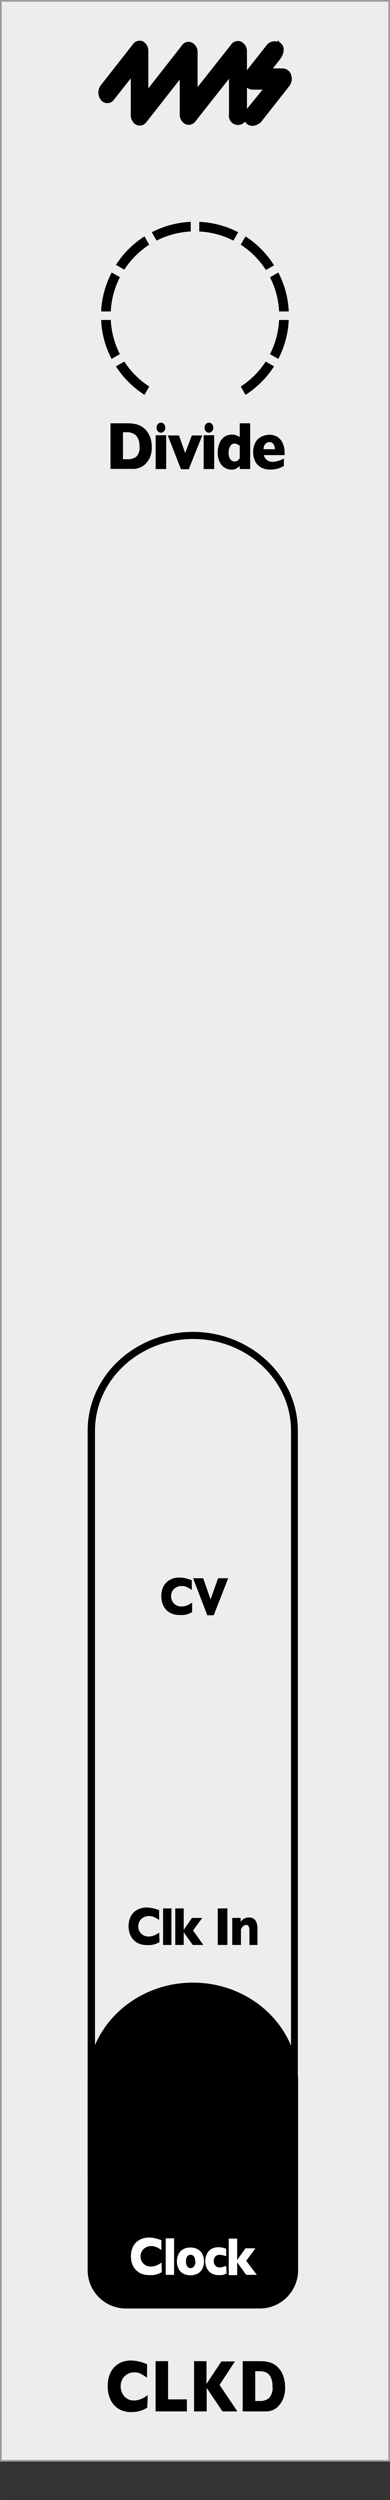 <svg xmlns="http://www.w3.org/2000/svg" width="20.41mm" height="130.6mm" viewBox="0 0 57.85 370.19">
  <rect x="0" y="0" width="57.85" height="370.19" fill="#333333" stroke="none"/>
  <defs>
    <clipPath id="clip-path">
      <rect x="15.02" y="32.85" width="27.8" height="25.62" style="fill: none" />
    </clipPath>
  </defs>
  <g id="faceplate">
    <rect x="0.13" y="0.13" width="57.6" height="364.25" style="fill: #ededed;stroke: #9d9d9e;stroke-miterlimit: 10;stroke-width: 0.25px" />
    <g id="pips_-_fewest" data-name="pips - fewest">
      <g style="clip-path: url(#clip-path)">
        <g style="clip-path: url(#clip-path)">
          <path d="M34.62,35.63l.71-1.24a13.86,13.86,0,0,0-5.77-1.54v1.43a12.39,12.39,0,0,1,5.06,1.35" />
          <path d="M39.41,40l1.24-.71A14,14,0,0,0,36.42,35l-.71,1.23a12.55,12.55,0,0,1,3.7,3.7" />
          <path d="M22.14,36.26,21.43,35a14,14,0,0,0-4.23,4.22l1.24.71a12.55,12.55,0,0,1,3.7-3.7" />
          <path d="M41.4,46.12h1.43a13.83,13.83,0,0,0-1.55-5.77l-1.23.71a12.47,12.47,0,0,1,1.35,5.06" />
          <path d="M28.29,34.28V32.85a13.86,13.86,0,0,0-5.77,1.54l.71,1.24a12.39,12.39,0,0,1,5.06-1.35" />
          <path d="M18.44,53.54l-1.24.71a14,14,0,0,0,4.23,4.22l.71-1.23a12.55,12.55,0,0,1-3.7-3.7" />
          <path d="M35.71,57.24l.71,1.23a14,14,0,0,0,4.23-4.22l-1.24-.71a12.55,12.55,0,0,1-3.7,3.7" />
          <path d="M41.4,47.38a12.47,12.47,0,0,1-1.35,5.06l1.23.71a13.83,13.83,0,0,0,1.55-5.77Z" />
          <path d="M16.45,47.38H15a13.83,13.83,0,0,0,1.55,5.77l1.23-.71a12.47,12.47,0,0,1-1.35-5.06" />
          <path d="M17.8,41.06l-1.23-.71A13.83,13.83,0,0,0,15,46.12h1.43a12.47,12.47,0,0,1,1.35-5.06" />
        </g>
      </g>
    </g>
    <g>
      <path d="M21.85,356.51a4.37,4.37,0,0,1-.78.39,3.78,3.78,0,0,1-.8.21,5.59,5.59,0,0,1-.83.06A3.61,3.61,0,0,1,18,356.9a3.06,3.06,0,0,1-1.1-.79,3.38,3.38,0,0,1-.69-1.23,4.7,4.7,0,0,1-.23-1.54,4.77,4.77,0,0,1,.27-1.68,3.33,3.33,0,0,1,.76-1.2,3.23,3.23,0,0,1,1.12-.71,3.89,3.89,0,0,1,1.32-.22,6,6,0,0,1,2.36.56v2a6.5,6.5,0,0,0-.9-.58,2.25,2.25,0,0,0-1-.22,2,2,0,0,0-1,.25,2,2,0,0,0-.75.74,2.31,2.31,0,0,0,0,2.15,2,2,0,0,0,.68.75,1.84,1.84,0,0,0,1,.27,2.55,2.55,0,0,0,.84-.13,3.27,3.27,0,0,0,.67-.29,5.55,5.55,0,0,0,.56-.38Z" />
      <path d="M27.72,357.07H23.08v-7.44h1.85v5.66h2.79Z" />
      <path d="M35.21,357.07H33l-2.34-3.48v3.48H28.79v-7.44h1.84V353l2.21-3.33h2l-2.27,3.48Z" />
      <path d="M42.29,353.48a4.14,4.14,0,0,1-.34,1.84,3.93,3.93,0,0,1-.8,1.12,2.55,2.55,0,0,1-1.84.63H36v-7.44h2.53a5.55,5.55,0,0,1,1,.07,4.66,4.66,0,0,1,.74.2,2.83,2.83,0,0,1,.55.3,3.58,3.58,0,0,1,.41.35,3.24,3.24,0,0,1,.55.74,3.77,3.77,0,0,1,.37,1A5.15,5.15,0,0,1,42.29,353.48Zm-1.87-.09a3.05,3.05,0,0,0-.28-1.42,1.5,1.5,0,0,0-.69-.68,2.06,2.06,0,0,0-.81-.17h-.78v4.41h.78a2,2,0,0,0,1.25-.42A2.15,2.15,0,0,0,40.42,353.39Z" />
    </g>
    <path d="M28.63,198.27c8,0,14.54,6.09,14.54,13.58v109.8c0,7.48-6.52,13.57-14.54,13.57s-14.54-6.09-14.54-13.57V211.85c0-7.49,6.53-13.58,14.54-13.58m0-1.05C20,197.22,13,203.77,13,211.85v109.8c0,8.08,7,14.63,15.59,14.63s15.59-6.55,15.59-14.63V211.85c0-8.08-7-14.63-15.59-14.63Z" />
    <g>
      <path d="M28.5,238.71a3,3,0,0,1-.6.28,3.6,3.6,0,0,1-.63.15,4.54,4.54,0,0,1-.65,0,3,3,0,0,1-1.11-.19,2.3,2.3,0,0,1-.86-.58,2.45,2.45,0,0,1-.54-.89,3.33,3.33,0,0,1-.18-1.12,3.28,3.28,0,0,1,.21-1.22,2.44,2.44,0,0,1,1.47-1.39,3.22,3.22,0,0,1,1-.16,4.89,4.89,0,0,1,1.84.41v1.43a5.09,5.09,0,0,0-.7-.41,1.86,1.86,0,0,0-.81-.17,1.61,1.61,0,0,0-.78.19,1.48,1.48,0,0,0-.58.53,1.61,1.61,0,0,0,0,1.57,1.4,1.4,0,0,0,.54.54,1.43,1.43,0,0,0,.77.2,2.39,2.39,0,0,0,.66-.09,3.25,3.25,0,0,0,.52-.22,4.28,4.28,0,0,0,.43-.27Z" />
      <path d="M33.85,233.7l-2.15,5.48h-.95l-2.11-5.48h1.5l1.09,3.13,1.12-3.13Z" />
    </g>
    <g>
      <path d="M23.65,287.58a4,4,0,0,1-.6.28,3.6,3.6,0,0,1-.63.15,4.63,4.63,0,0,1-.65,0,3,3,0,0,1-1.12-.19,2.34,2.34,0,0,1-.85-.58,2.45,2.45,0,0,1-.54-.89,3.33,3.33,0,0,1-.19-1.12,3.28,3.28,0,0,1,.22-1.22,2.48,2.48,0,0,1,.59-.88,2.51,2.51,0,0,1,.88-.51,3.18,3.18,0,0,1,1-.17,5.14,5.14,0,0,1,1.84.41v1.44a5.76,5.76,0,0,0-.7-.41,1.86,1.86,0,0,0-.81-.17,1.61,1.61,0,0,0-.78.19,1.46,1.46,0,0,0-.8,1.35,1.49,1.49,0,0,0,.19.75,1.4,1.4,0,0,0,.54.54,1.5,1.5,0,0,0,.77.2,2.27,2.27,0,0,0,.65-.09,3.4,3.4,0,0,0,.53-.22l.43-.27Z" />
      <path d="M25.43,288H24.19v-5.41h1.24Z" />
      <path d="M30.16,288H28.59l-1.34-1.88V288H26v-5.41h1.25v3.17L28.48,284H30l-1.37,1.85Z" />
      <path d="M33.73,288H32.3v-5.41h1.43Z" />
      <path d="M38.19,288H37v-2.14a1.62,1.62,0,0,0-.09-.57.4.4,0,0,0-.42-.25.44.44,0,0,0-.26.07.65.65,0,0,0-.21.16,1.3,1.3,0,0,0-.15.2l-.13.2V288H34.45v-4h1.24v.57a1.66,1.66,0,0,1,.59-.5,1.38,1.38,0,0,1,.65-.14q1.26,0,1.26,1.71Z" />
    </g>
    <g>
      <path d="M22.51,66.19a3.62,3.62,0,0,1-.33,1.67,3.44,3.44,0,0,1-.78,1,2.62,2.62,0,0,1-1.79.57H16.39V62.68h2.48a5.19,5.19,0,0,1,.95.07,3.44,3.44,0,0,1,.72.18,2.72,2.72,0,0,1,.54.27,3.3,3.3,0,0,1,.4.32,3,3,0,0,1,.53.67,3.4,3.4,0,0,1,.37.89A4.33,4.33,0,0,1,22.51,66.19Zm-1.82-.09a2.47,2.47,0,0,0-.28-1.29,1.41,1.41,0,0,0-.66-.61A2,2,0,0,0,19,64h-.76v4H19a2,2,0,0,0,1.22-.38A1.87,1.87,0,0,0,20.69,66.1Z" />
      <path d="M24.65,69.45H23.09v-5h1.56Zm-.13-6.12a.73.73,0,0,1-.19.52.58.58,0,0,1-.46.22.56.56,0,0,1-.33-.1.58.58,0,0,1-.23-.26.82.82,0,0,1-.09-.38.76.76,0,0,1,.19-.52.57.57,0,0,1,.46-.22.58.58,0,0,1,.46.22A.76.76,0,0,1,24.52,63.33Z" />
      <path d="M30,64.48l-2,5H26.84l-1.95-5h1.66l.91,2.6,1-2.6Z" />
      <path d="M31.77,69.45H30.21v-5h1.56Zm-.13-6.12a.73.73,0,0,1-.19.52.58.58,0,0,1-.46.22.56.56,0,0,1-.33-.1.58.58,0,0,1-.23-.26.82.82,0,0,1-.09-.38.76.76,0,0,1,.19-.52.59.59,0,0,1,.92,0A.76.76,0,0,1,31.64,63.33Z" />
      <path d="M37.11,69.45H35.56V69a2.62,2.62,0,0,1-.52.39,1.57,1.57,0,0,1-.76.15,1.81,1.81,0,0,1-.93-.27,2,2,0,0,1-.76-.84A3.06,3.06,0,0,1,32.3,67a3.53,3.53,0,0,1,.22-1.27,2.16,2.16,0,0,1,.7-1,1.84,1.84,0,0,1,1.17-.37,1.77,1.77,0,0,1,1.17.38V62.68h1.55Zm-1.55-1.58V66a3.19,3.19,0,0,0-.43-.25,1,1,0,0,0-.36-.07.72.72,0,0,0-.6.35,1.63,1.63,0,0,0-.25,1,1.47,1.47,0,0,0,.26,1,.76.76,0,0,0,.59.3.9.9,0,0,0,.46-.1A2.39,2.39,0,0,0,35.56,67.87Z" />
      <path d="M42.22,67.39H39.14a1.27,1.27,0,0,0,1.24,1,3.8,3.8,0,0,0,1.73-.5V69a4.2,4.2,0,0,1-.82.36,3.92,3.92,0,0,1-1.23.17,2.71,2.71,0,0,1-1.38-.34,2.18,2.18,0,0,1-.85-.93,3.16,3.16,0,0,1-.28-1.33,3,3,0,0,1,.28-1.31,2.08,2.08,0,0,1,.85-.91,2.71,2.71,0,0,1,1.38-.33,2.28,2.28,0,0,1,1,.26,2,2,0,0,1,.81.86A3.22,3.22,0,0,1,42.22,67Zm-1.45-.87a1.25,1.25,0,0,0-.21-.76.7.7,0,0,0-.6-.29.77.77,0,0,0-.62.29,1.15,1.15,0,0,0-.24.76Z" />
    </g>
    <path d="M44.22,308.21c0-8.08-7-14.63-15.59-14.63S13,300.13,13,308.21v8.11h0v19.84a5.68,5.68,0,0,0,5.67,5.67H38.55a5.68,5.68,0,0,0,5.67-5.67V316.32h0Z" />
    <g>
      <path d="M24,336.45a3.71,3.71,0,0,1-.61.28,3.3,3.3,0,0,1-.62.15,4.63,4.63,0,0,1-.65,0,3,3,0,0,1-1.12-.19,2.38,2.38,0,0,1-.85-.58,2.34,2.34,0,0,1-.55-.89,3.33,3.33,0,0,1-.18-1.12,3.06,3.06,0,0,1,.22-1.22,2.39,2.39,0,0,1,.59-.88,2.56,2.56,0,0,1,.87-.51,3.29,3.29,0,0,1,1-.17,5.14,5.14,0,0,1,1.84.41v1.44a4.7,4.7,0,0,0-.7-.41,1.74,1.74,0,0,0-.82-.17,1.6,1.6,0,0,0-.77.19,1.41,1.41,0,0,0-.58.53,1.45,1.45,0,0,0-.22.81,1.51,1.51,0,0,0,.19.76,1.61,1.61,0,0,0,.53.54,1.56,1.56,0,0,0,.78.2,2,2,0,0,0,.65-.1,2.34,2.34,0,0,0,.52-.21,4.54,4.54,0,0,0,.44-.28Z" style="fill: #fff" />
      <path d="M25.82,336.85H24.58v-5.41h1.24Z" style="fill: #fff" />
      <path d="M30.26,334.86a2.43,2.43,0,0,1-.23,1.06,1.71,1.71,0,0,1-.68.73,2.38,2.38,0,0,1-2.2,0,1.71,1.71,0,0,1-.68-.73,2.43,2.43,0,0,1-.23-1.06,2.66,2.66,0,0,1,.13-.82,1.86,1.86,0,0,1,.38-.65,1.65,1.65,0,0,1,.63-.43,2.45,2.45,0,0,1,1.74,0,1.6,1.6,0,0,1,.63.43,1.92,1.92,0,0,1,.38.65A2.66,2.66,0,0,1,30.26,334.86Zm-1.31,0a1.31,1.31,0,0,0-.18-.74.64.64,0,0,0-1,0,1.31,1.31,0,0,0-.18.74,1.33,1.33,0,0,0,.18.74.62.62,0,0,0,1,0A1.33,1.33,0,0,0,29,334.86Z" style="fill: #fff" />
      <path d="M33.61,336.67l-.32.12a2.23,2.23,0,0,1-.39.09,2.29,2.29,0,0,1-.47,0,2,2,0,0,1-1-.22,1.72,1.72,0,0,1-.61-.55,2.45,2.45,0,0,1-.3-.69,2.37,2.37,0,0,1,0-1.22,2.23,2.23,0,0,1,.3-.67,1.69,1.69,0,0,1,.6-.55,2.12,2.12,0,0,1,1-.22,2.77,2.77,0,0,1,.64.07,2.6,2.6,0,0,1,.49.17v1.1a2.89,2.89,0,0,0-1-.22.85.85,0,0,0-.58.23.88.88,0,0,0-.26.7,1.06,1.06,0,0,0,.13.53.76.76,0,0,0,.32.32.81.81,0,0,0,.39.1,1.77,1.77,0,0,0,.43-.06,5.89,5.89,0,0,0,.57-.18Z" style="fill: #fff" />
      <path d="M38.09,336.85H36.52L35.18,335v1.89H33.93v-5.41h1.25v3.17l1.23-1.73h1.48l-1.37,1.85Z" style="fill: #fff" />
    </g>
    <g>
      <path d="M34.54,6.76l-5.53,7v-6a1.27,1.27,0,0,0-.64-1.17.89.89,0,0,0-1.13.29L20,16.13a1.49,1.49,0,0,0,0,1.79.9.9,0,0,0,1.46,0l5.5-7v6a1.29,1.29,0,0,0,.64,1.18.92.92,0,0,0,1.14-.3l5.53-7v6.15a1.05,1.05,0,1,0,2.06,0V7.64a1.28,1.28,0,0,0-.65-1.18A.91.91,0,0,0,34.54,6.76Z" style="stroke: #000;stroke-width: 0.6px" />
      <path d="M20,6.68l-4.81,6.13a1.47,1.47,0,0,0,0,1.79.9.9,0,0,0,1.46,0l3.05-3.87V17a1.17,1.17,0,0,0,1,1.26,1.17,1.17,0,0,0,1-1.26V7.56a1.29,1.29,0,0,0-.65-1.17A.91.91,0,0,0,20,6.68Z" style="stroke: #000;stroke-width: 0.6px" />
      <path d="M42.91,11.2a1.05,1.05,0,0,0-.95-.77h-2.1l1.53-1.95s.8-1.17.1-1.82a1.27,1.27,0,0,0-1.58.06l-3.23,4.1a1.45,1.45,0,0,0-.2,1.37,1,1,0,0,0,1,.78h2.1L37,16.14s-1,1.13-.27,1.89,1.75-.14,1.75-.14l4.18-5.31A1.5,1.5,0,0,0,42.91,11.2Z" style="stroke: #000;stroke-width: 0.6px" />
    </g>
  </g>
  <g /></svg>